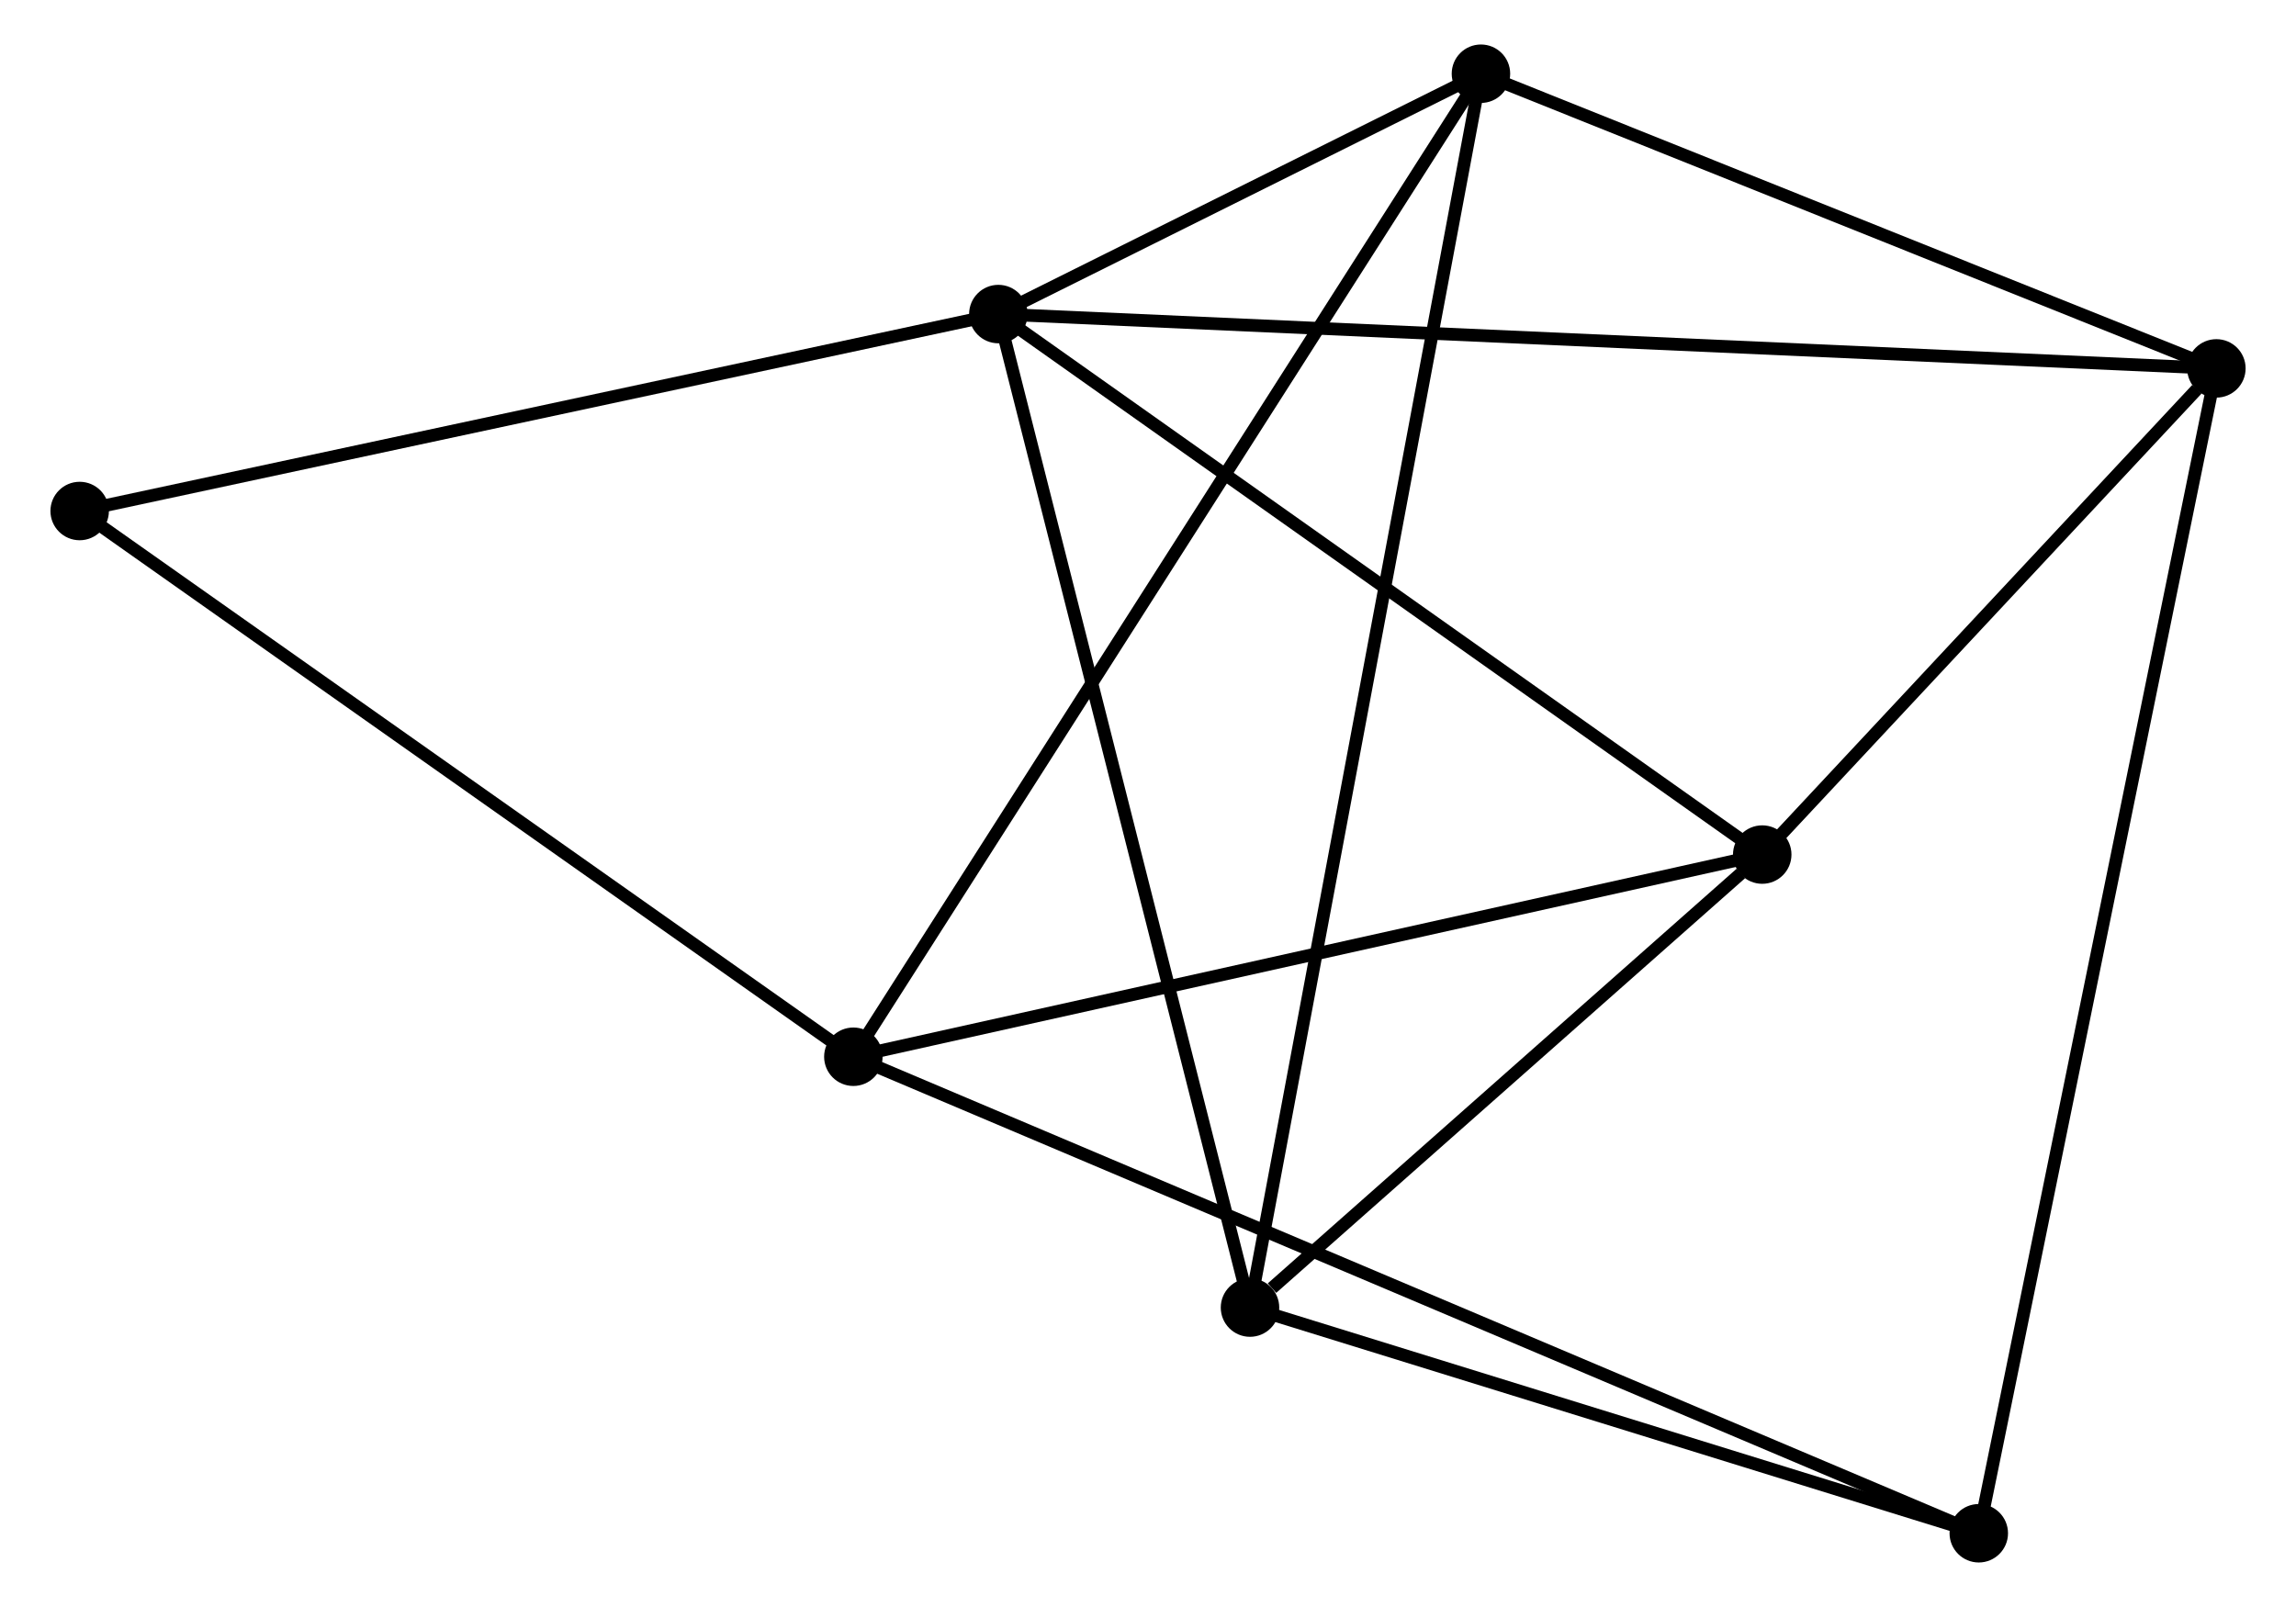 <?xml version="1.0" encoding="UTF-8" standalone="no"?>
<!DOCTYPE svg PUBLIC "-//W3C//DTD SVG 1.1//EN"
 "http://www.w3.org/Graphics/SVG/1.1/DTD/svg11.dtd">
<!-- Generated by graphviz version 2.36.0 (20140111.2315)
 -->
<!-- Title: %3 Pages: 1 -->
<svg width="180pt" height="126pt"
 viewBox="0.00 0.00 179.68 126.43" xmlns="http://www.w3.org/2000/svg" xmlns:xlink="http://www.w3.org/1999/xlink">
<g id="graph0" class="graph" transform="scale(1 1) rotate(0) translate(4 122.428)">
<title>%3</title>
<!-- 0 -->
<g id="node1" class="node"><title>0</title>
<ellipse fill="black" stroke="black" cx="74.067" cy="-97.719" rx="1.8" ry="1.8"/>
</g>
<!-- 2 -->
<g id="node2" class="node"><title>2</title>
<ellipse fill="black" stroke="black" cx="169.884" cy="-93.445" rx="1.8" ry="1.8"/>
</g>
<!-- 0&#45;&#45;2 -->
<g id="edge1" class="edge"><title>0&#45;&#45;2</title>
<path fill="none" stroke="black" d="M76.069,-97.63C88.538,-97.074 155.456,-94.089 167.893,-93.534"/>
</g>
<!-- 3 -->
<g id="node3" class="node"><title>3</title>
<ellipse fill="black" stroke="black" cx="93.864" cy="-19.555" rx="1.8" ry="1.8"/>
</g>
<!-- 0&#45;&#45;3 -->
<g id="edge2" class="edge"><title>0&#45;&#45;3</title>
<path fill="none" stroke="black" d="M74.557,-95.787C77.296,-84.973 90.698,-32.057 93.392,-21.42"/>
</g>
<!-- 4 -->
<g id="node4" class="node"><title>4</title>
<ellipse fill="black" stroke="black" cx="112.031" cy="-116.628" rx="1.8" ry="1.8"/>
</g>
<!-- 0&#45;&#45;4 -->
<g id="edge3" class="edge"><title>0&#45;&#45;4</title>
<path fill="none" stroke="black" d="M75.699,-98.532C81.83,-101.585 103.48,-112.369 110.096,-115.664"/>
</g>
<!-- 5 -->
<g id="node5" class="node"><title>5</title>
<ellipse fill="black" stroke="black" cx="134.158" cy="-55.195" rx="1.8" ry="1.8"/>
</g>
<!-- 0&#45;&#45;5 -->
<g id="edge4" class="edge"><title>0&#45;&#45;5</title>
<path fill="none" stroke="black" d="M75.553,-96.668C83.794,-90.836 123.842,-62.495 132.504,-56.366"/>
</g>
<!-- 7 -->
<g id="node6" class="node"><title>7</title>
<ellipse fill="black" stroke="black" cx="1.8" cy="-82.224" rx="1.8" ry="1.8"/>
</g>
<!-- 0&#45;&#45;7 -->
<g id="edge5" class="edge"><title>0&#45;&#45;7</title>
<path fill="none" stroke="black" d="M72.281,-97.336C62.37,-95.211 14.207,-84.884 3.789,-82.65"/>
</g>
<!-- 2&#45;&#45;4 -->
<g id="edge10" class="edge"><title>2&#45;&#45;4</title>
<path fill="none" stroke="black" d="M167.959,-94.216C159.175,-97.736 122.943,-112.255 114.022,-115.83"/>
</g>
<!-- 2&#45;&#45;5 -->
<g id="edge11" class="edge"><title>2&#45;&#45;5</title>
<path fill="none" stroke="black" d="M168.349,-91.802C162.472,-85.51 141.446,-62.997 135.648,-56.79"/>
</g>
<!-- 6 -->
<g id="node8" class="node"><title>6</title>
<ellipse fill="black" stroke="black" cx="151.193" cy="-1.8" rx="1.8" ry="1.8"/>
</g>
<!-- 2&#45;&#45;6 -->
<g id="edge12" class="edge"><title>2&#45;&#45;6</title>
<path fill="none" stroke="black" d="M169.493,-91.531C167.061,-79.604 154.007,-15.6 151.581,-3.704"/>
</g>
<!-- 3&#45;&#45;4 -->
<g id="edge13" class="edge"><title>3&#45;&#45;4</title>
<path fill="none" stroke="black" d="M94.243,-21.582C96.608,-34.215 109.295,-102.011 111.653,-114.611"/>
</g>
<!-- 3&#45;&#45;5 -->
<g id="edge14" class="edge"><title>3&#45;&#45;5</title>
<path fill="none" stroke="black" d="M95.595,-21.086C102.223,-26.949 125.939,-47.925 132.478,-53.709"/>
</g>
<!-- 3&#45;&#45;6 -->
<g id="edge15" class="edge"><title>3&#45;&#45;6</title>
<path fill="none" stroke="black" d="M95.771,-18.964C104.475,-16.268 140.379,-5.149 149.219,-2.411"/>
</g>
<!-- 1 -->
<g id="node7" class="node"><title>1</title>
<ellipse fill="black" stroke="black" cx="62.662" cy="-39.289" rx="1.8" ry="1.8"/>
</g>
<!-- 1&#45;&#45;4 -->
<g id="edge6" class="edge"><title>1&#45;&#45;4</title>
<path fill="none" stroke="black" d="M63.693,-40.905C70.118,-50.969 104.597,-104.982 111.005,-115.021"/>
</g>
<!-- 1&#45;&#45;5 -->
<g id="edge7" class="edge"><title>1&#45;&#45;5</title>
<path fill="none" stroke="black" d="M64.429,-39.682C74.235,-41.864 121.884,-52.465 132.19,-54.757"/>
</g>
<!-- 1&#45;&#45;7 -->
<g id="edge9" class="edge"><title>1&#45;&#45;7</title>
<path fill="none" stroke="black" d="M61.157,-40.351C52.81,-46.239 12.248,-74.853 3.475,-81.042"/>
</g>
<!-- 1&#45;&#45;6 -->
<g id="edge8" class="edge"><title>1&#45;&#45;6</title>
<path fill="none" stroke="black" d="M64.511,-38.506C76.032,-33.627 137.862,-7.445 149.354,-2.579"/>
</g>
</g>
</svg>
